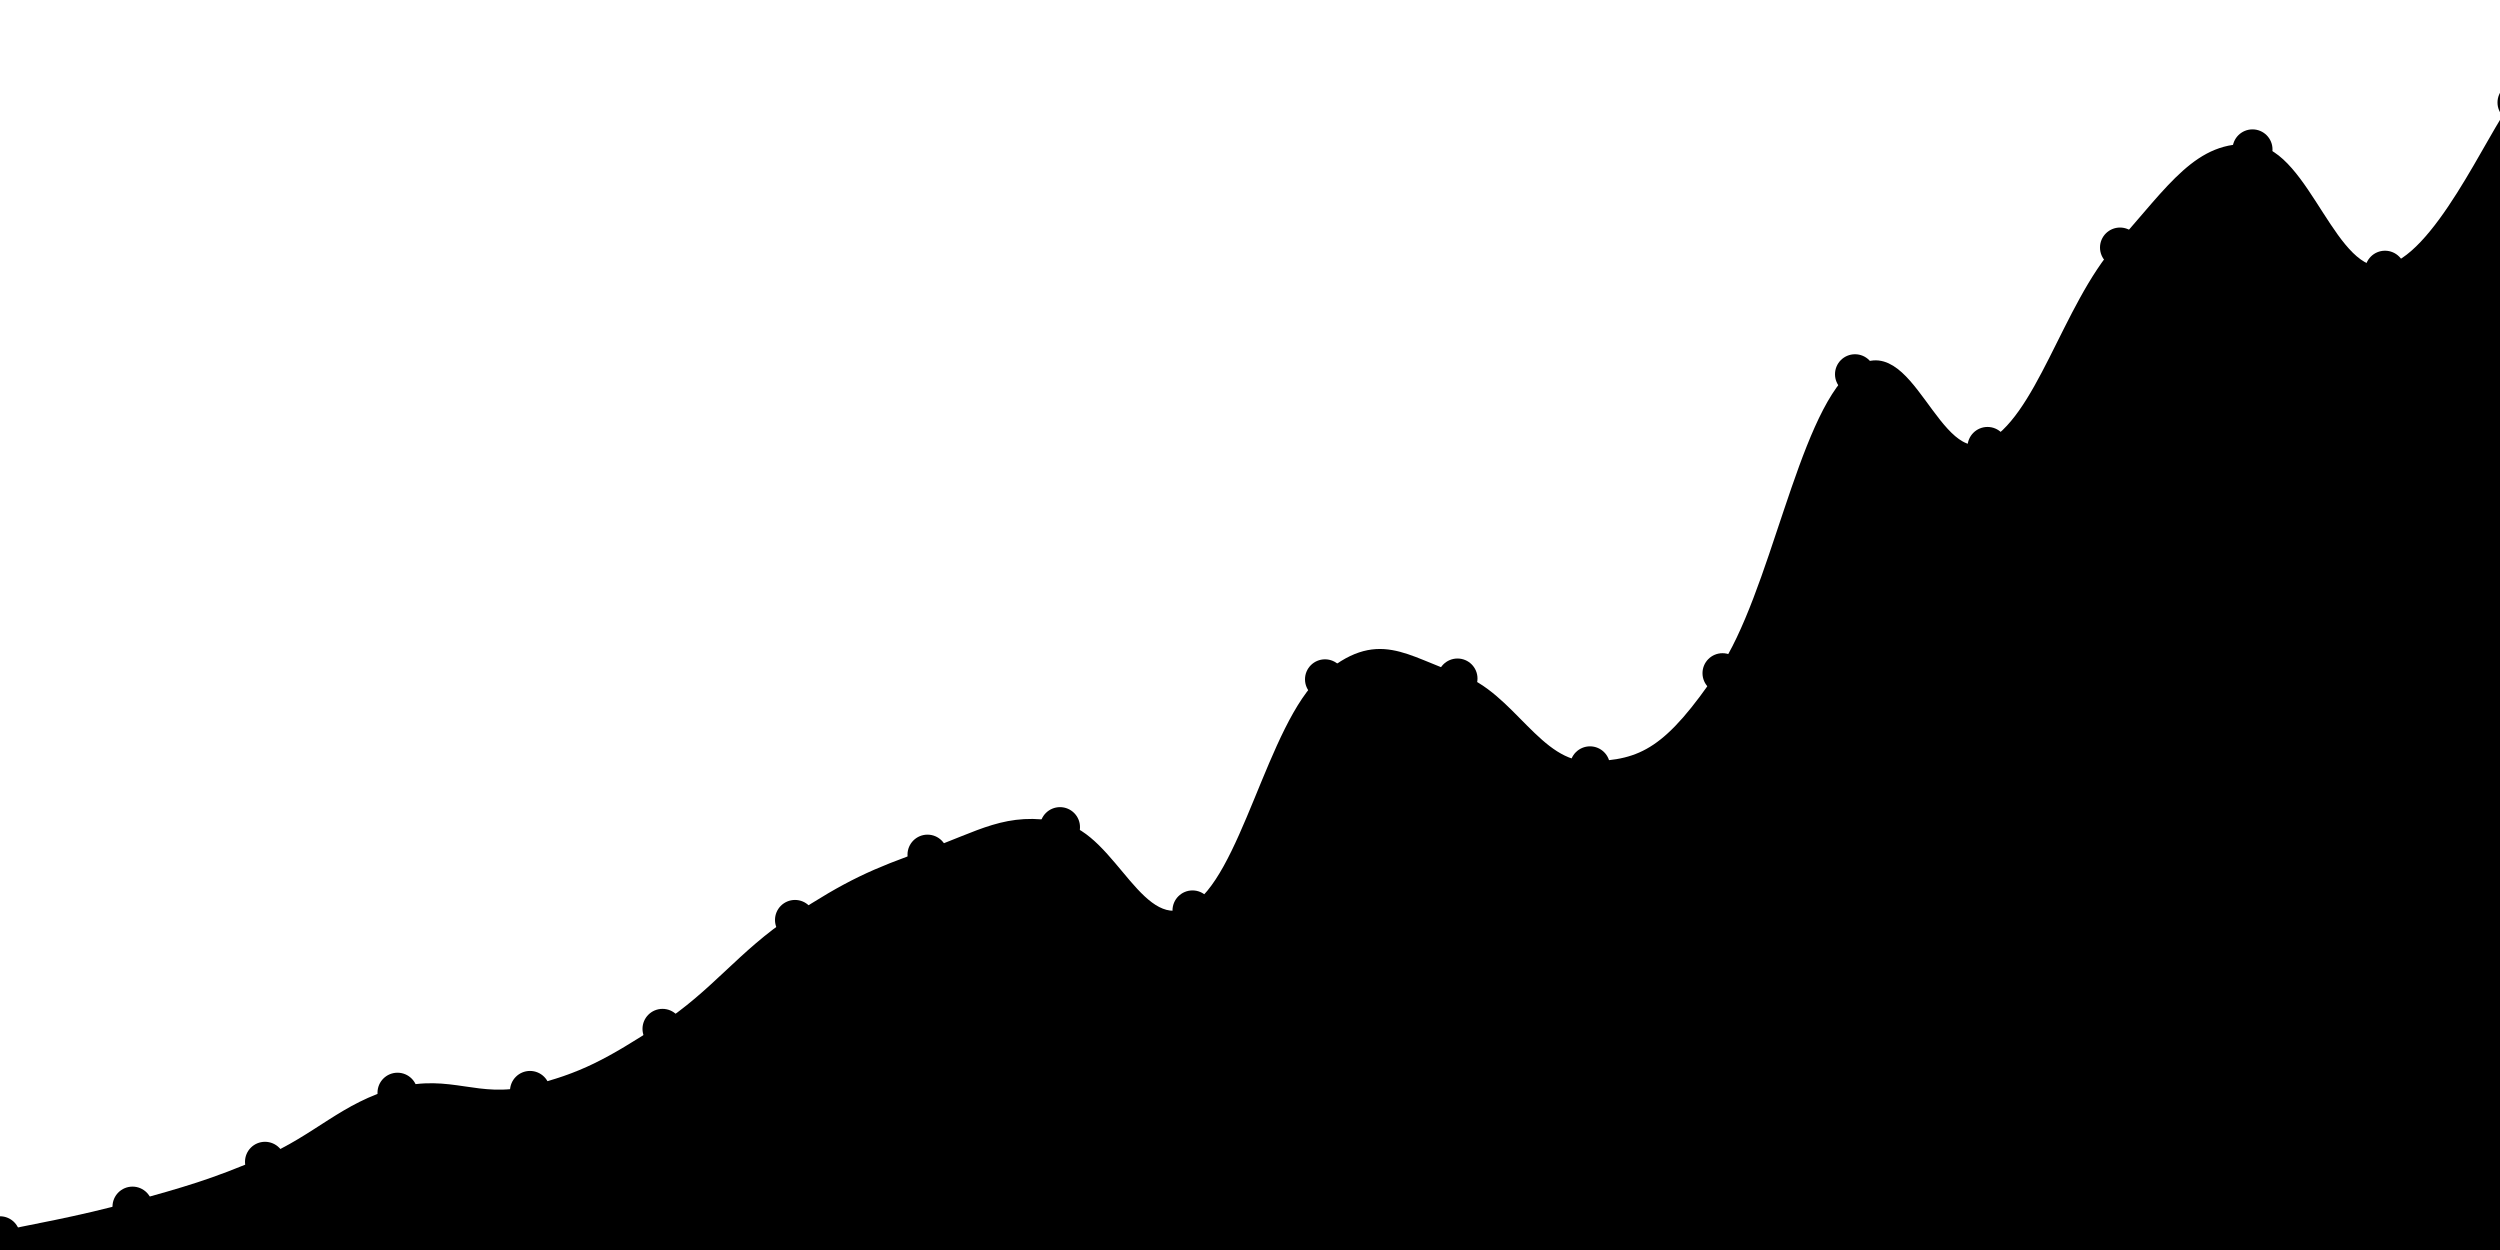<svg
  id='chart'
  width='1000'
  height='500'
  viewBox='0 0 1000 500'
  xmlns='http://www.w3.org/2000/svg'
>
  
  <path d='M 0,494.513 C 10.6,492.14 31.8,488.605 53,482.647 C 74.2,476.688 84.8,473.834 106,464.721 C 127.2,455.609 137.8,442.754 159,437.085 C 180.2,431.416 190.8,441.483 212,436.375 C 233.2,431.267 243.8,425.225 265,411.546 C 286.2,397.866 296.8,381.915 318,367.978 C 339.2,354.041 349.8,349.285 371,341.86 C 392.2,334.436 402.8,326.394 424,330.856 C 445.2,335.317 455.8,375.995 477,364.17 C 498.2,352.344 508.8,290.282 530,271.729 C 551.2,253.177 561.8,264.445 583,271.407 C 604.2,278.369 614.8,306.963 636,306.538 C 657.2,306.113 667.8,300.65 689,269.282 C 710.2,237.915 720.8,167.801 742,149.7 C 763.2,131.6 773.8,188.916 795,178.779 C 816.2,168.643 826.8,122.824 848,99.019 C 869.2,75.213 879.8,57.899 901,59.752 C 922.2,61.606 932.8,112.037 954,108.287 C 975.2,104.537 996.4,54.459 1007,41.002,L 1000 500,L 0 500Z' fill='#0000001a' />
  <path d='M 0,494.513 C 10.6,492.14 31.8,488.605 53,482.647 C 74.2,476.688 84.8,473.834 106,464.721 C 127.2,455.609 137.8,442.754 159,437.085 C 180.2,431.416 190.8,441.483 212,436.375 C 233.2,431.267 243.8,425.225 265,411.546 C 286.2,397.866 296.8,381.915 318,367.978 C 339.2,354.041 349.8,349.285 371,341.86 C 392.2,334.436 402.8,326.394 424,330.856 C 445.2,335.317 455.8,375.995 477,364.17 C 498.2,352.344 508.8,290.282 530,271.729 C 551.2,253.177 561.8,264.445 583,271.407 C 604.2,278.369 614.8,306.963 636,306.538 C 657.2,306.113 667.8,300.65 689,269.282 C 710.2,237.915 720.8,167.801 742,149.7 C 763.2,131.6 773.8,188.916 795,178.779 C 816.2,168.643 826.8,122.824 848,99.019 C 869.2,75.213 879.8,57.899 901,59.752 C 922.2,61.606 932.8,112.037 954,108.287 C 975.2,104.537 996.4,54.459 1007,41.002' fill='none' stroke='#000000' stroke-width='4px' />
  <g>
  		<circle cx='0' cy='494.513' r='8' fill='#000000' />,		<circle cx='53' cy='482.647' r='8' fill='#000000' />,		<circle cx='106' cy='464.721' r='8' fill='#000000' />,		<circle cx='159' cy='437.085' r='8' fill='#000000' />,		<circle cx='212' cy='436.375' r='8' fill='#000000' />,		<circle cx='265' cy='411.546' r='8' fill='#000000' />,		<circle cx='318' cy='367.978' r='8' fill='#000000' />,		<circle cx='371' cy='341.86' r='8' fill='#000000' />,		<circle cx='424' cy='330.856' r='8' fill='#000000' />,		<circle cx='477' cy='364.17' r='8' fill='#000000' />,		<circle cx='530' cy='271.729' r='8' fill='#000000' />,		<circle cx='583' cy='271.407' r='8' fill='#000000' />,		<circle cx='636' cy='306.538' r='8' fill='#000000' />,		<circle cx='689' cy='269.282' r='8' fill='#000000' />,		<circle cx='742' cy='149.7' r='8' fill='#000000' />,		<circle cx='795' cy='178.779' r='8' fill='#000000' />,		<circle cx='848' cy='99.019' r='8' fill='#000000' />,		<circle cx='901' cy='59.752' r='8' fill='#000000' />,		<circle cx='954' cy='108.287' r='8' fill='#000000' />,		<circle cx='1007' cy='41.002' r='8' fill='#000000' />
  </g>
</svg>